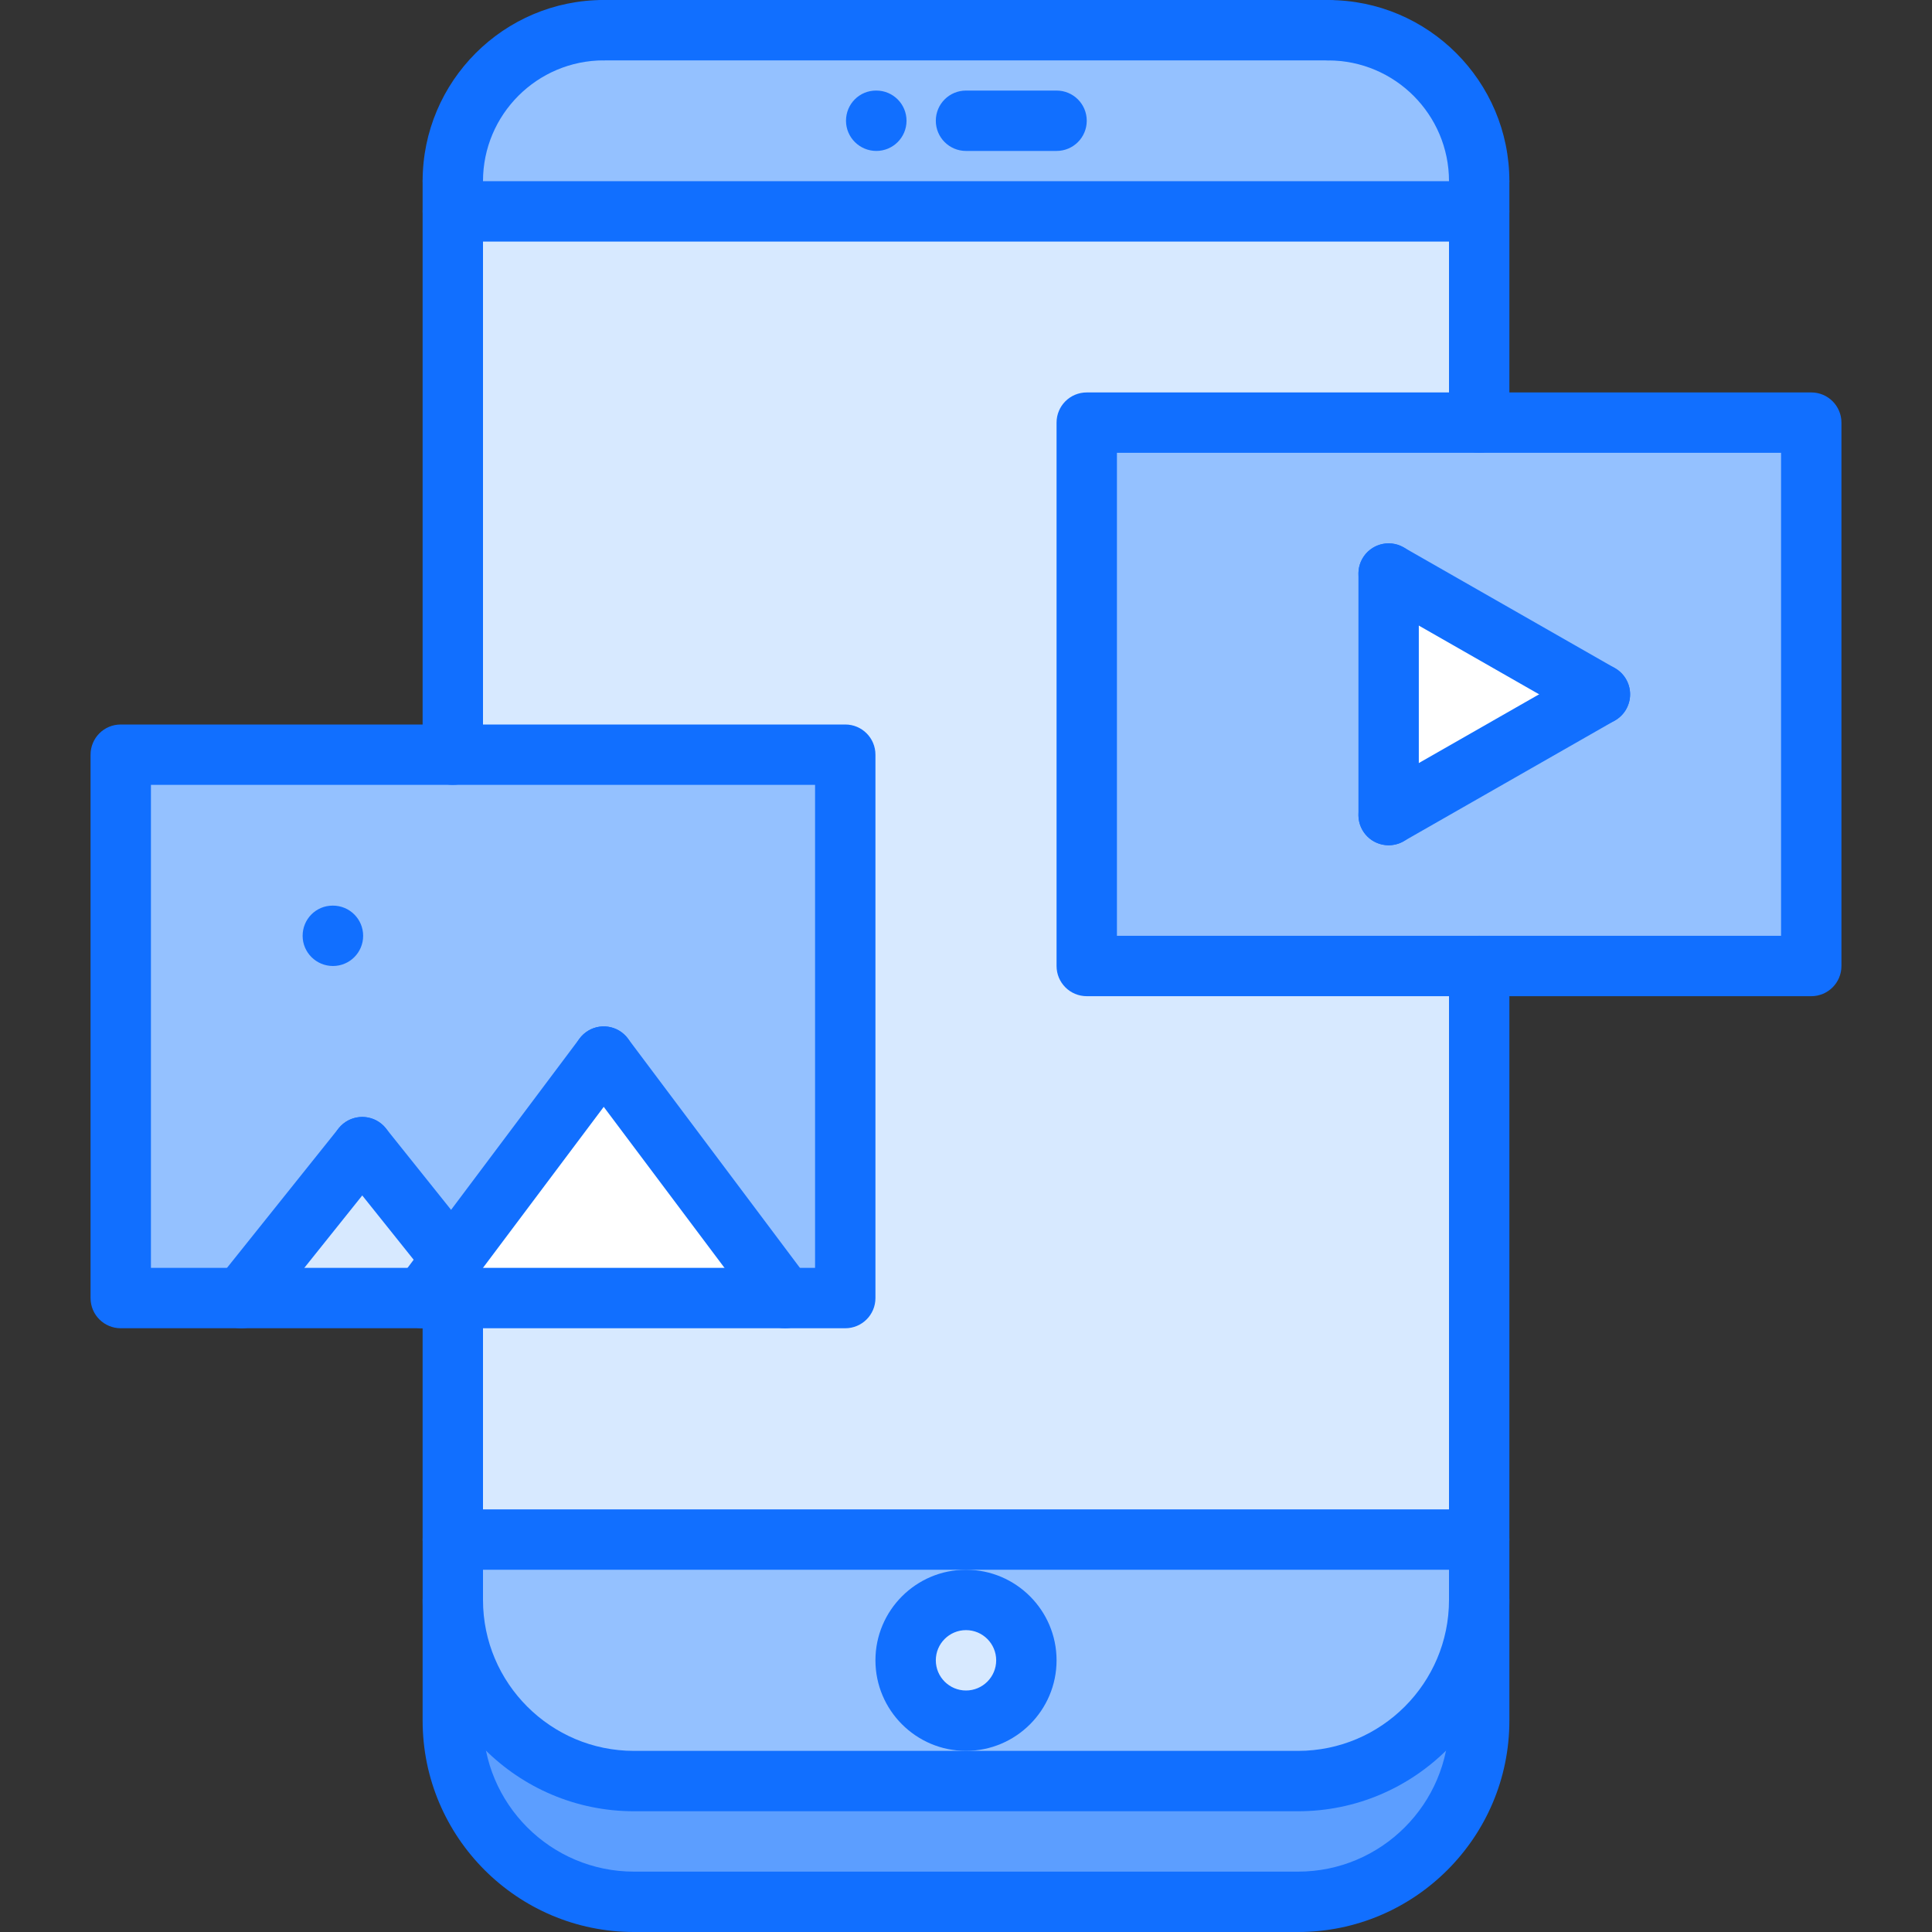 <svg height="512pt" viewBox="-24 0 512 512" width="512pt" xmlns="http://www.w3.org/2000/svg"><rect x="-24" y="0" width="512" height="512" fill="#333333" stroke="none"/><path d="m368 424v32c0 26.398-21.602 48-48 48h-176c-26.398 0-48-21.602-48-48v-32c0 26.398 21.602 48 48 48h176c26.398 0 48-21.602 48-48zm0 0" fill="#5c9eff"/><path d="m200 344v-144h-104v-144h272v56h-104v144h104v152h-272v-64zm0 0" fill="#d7e9ff"/><path d="m400 184-56 32v-64zm0 0" fill="#fff"/><path d="m456 112v144h-192v-144zm-112 104 56-32-56-32zm0 0" fill="#94c1ff"/><path d="m368 48v8h-272v-8c0-22.078 17.922-40 40-40h192c22.16 0 40 17.922 40 40zm0 0" fill="#94c1ff"/><path d="m72 304 23.762 29.68-7.762 10.32h-48zm0 0" fill="#d7e9ff"/><path d="m95.762 333.68 40.238-53.68 48 64h-96zm0 0" fill="#fff"/><path d="m200 200v144h-16l-48-64-40.238 53.68-23.762-29.68-32 40h-32v-144zm0 0" fill="#94c1ff"/><path d="m232 424c8.879 0 16 7.199 16 16 0 8.879-7.121 16-16 16-8.801 0-16-7.121-16-16 0-8.801 7.199-16 16-16zm0 0" fill="#d7e9ff"/><path d="m232 408h-136v16c0 26.398 21.602 48 48 48h176c26.398 0 48-21.602 48-48v-16zm0 48c-8.801 0-16-7.121-16-16 0-8.801 7.199-16 16-16 8.879 0 16 7.199 16 16 0 8.879-7.121 16-16 16zm0 0" fill="#94c1ff"/><g fill="#116fff"><path d="m320 480h-176c-30.871 0-56-25.129-56-56 0-4.426 3.574-8 8-8s8 3.574 8 8c0 22.055 17.945 40 40 40h176c22.055 0 40-17.945 40-40 0-4.426 3.574-8 8-8s8 3.574 8 8c0 30.871-25.129 56-56 56zm0 0"/><path d="m64.238 256c-4.422 0-8.039-3.574-8.039-8s3.535-8 7.953-8h.086c4.418 0 8 3.574 8 8s-3.582 8-8 8zm0 0"/><path d="m208.238 40c-4.422 0-8.039-3.574-8.039-8s3.535-8 7.953-8h.086c4.418 0 8 3.574 8 8s-3.582 8-8 8zm0 0"/><path d="m256 40h-24c-4.426 0-8-3.574-8-8s3.574-8 8-8h24c4.426 0 8 3.574 8 8s-3.574 8-8 8zm0 0"/><path d="m368 56.016c-4.426 0-8-3.574-8-8 0-17.648-14.352-32-32-32-4.426 0-8-3.574-8-8 0-4.422 3.574-8 8-8 26.473 0 48 21.527 48 48 0 4.426-3.574 8-8 8zm0 0"/><path d="m96 56c-4.426 0-8-3.574-8-8 0-26.473 21.527-48 48-48 4.426 0 8 3.574 8 8s-3.574 8-8 8c-17.648 0-32 14.352-32 32 0 4.426-3.574 8-8 8zm0 0"/><path d="m328 16h-192c-4.426 0-8-3.574-8-8s3.574-8 8-8h192c4.426 0 8 3.574 8 8s-3.574 8-8 8zm0 0"/><path d="m368 64.016h-272c-4.426 0-8-3.574-8-8 0-4.422 3.574-8 8-8h272c4.426 0 8 3.578 8 8 0 4.426-3.574 8-8 8zm0 0"/><path d="m320 512h-176c-30.871 0-56-25.129-56-56v-112c0-4.426 3.574-8 8-8s8 3.574 8 8v112c0 22.055 17.945 40 40 40h176c22.055 0 40-17.945 40-40v-200c0-4.426 3.574-8 8-8s8 3.574 8 8v200c0 30.871-25.129 56-56 56zm0 0"/><path d="m368 416h-272c-4.426 0-8-3.574-8-8s3.574-8 8-8h272c4.426 0 8 3.574 8 8s-3.574 8-8 8zm0 0"/><path d="m232 464c-13.23 0-24-10.77-24-24s10.77-24 24-24 24 10.77 24 24-10.77 24-24 24zm0-32c-4.414 0-8 3.586-8 8s3.586 8 8 8 8-3.586 8-8-3.586-8-8-8zm0 0"/><path d="m200 352h-192c-4.426 0-8-3.574-8-8v-144c0-4.426 3.574-8 8-8h192c4.426 0 8 3.574 8 8v144c0 4.426-3.574 8-8 8zm-184-16h176v-128h-176zm0 0"/><path d="m456 264h-192c-4.426 0-8-3.574-8-8v-144c0-4.426 3.574-8 8-8h192c4.426 0 8 3.574 8 8v144c0 4.426-3.574 8-8 8zm-184-16h176v-128h-176zm0 0"/><path d="m96 208c-4.426 0-8-3.574-8-8v-152c0-4.426 3.574-8 8-8s8 3.574 8 8v152c0 4.426-3.574 8-8 8zm0 0"/><path d="m368 120c-4.426 0-8-3.574-8-8v-63.984c0-4.422 3.574-8 8-8s8 3.578 8 8v63.984c0 4.426-3.574 8-8 8zm0 0"/><path d="m344 224c-4.426 0-8-3.574-8-8v-64c0-4.426 3.574-8 8-8s8 3.574 8 8v64c0 4.426-3.574 8-8 8zm0 0"/><path d="m344.008 224c-2.785 0-5.48-1.449-6.953-4.031-2.191-3.832-.855-8.723 2.977-10.914l56-32c3.832-2.207 8.723-.855 10.914 2.977 2.191 3.832.855 8.723-2.977 10.914l-56 32c-1.25.719-2.617 1.055-3.961 1.055zm0 0"/><path d="m399.992 192c-1.344 0-2.711-.336-3.961-1.055l-56-32c-3.832-2.191-5.168-7.082-2.977-10.914 2.184-3.832 7.074-5.191 10.914-2.977l56 32c3.832 2.191 5.168 7.082 2.977 10.914-1.473 2.582-4.168 4.031-6.953 4.031zm0 0"/><path d="m87.992 352c-1.672 0-3.352-.52-4.793-1.602-3.535-2.645-4.254-7.664-1.598-11.191l48-64c2.645-3.535 7.664-4.238 11.191-1.598 3.535 2.648 4.254 7.664 1.598 11.191l-48 64c-1.559 2.094-3.957 3.199-6.398 3.199zm0 0"/><path d="m184.008 352c-2.441 0-4.832-1.105-6.406-3.199l-48-64c-2.656-3.527-1.938-8.543 1.598-11.191 3.52-2.656 8.535-1.945 11.191 1.598l48 64c2.656 3.527 1.938 8.547-1.598 11.191-1.434 1.082-3.113 1.602-4.785 1.602zm0 0"/><path d="m39.992 352c-1.754 0-3.512-.566-4.992-1.754-3.449-2.766-4.008-7.797-1.246-11.246l32-40c2.773-3.434 7.797-4.008 11.246-1.246 3.449 2.766 4.008 7.797 1.246 11.246l-32 40c-1.582 1.969-3.902 3-6.254 3zm0 0"/><path d="m95.742 341.672c-2.352 0-4.672-1.031-6.254-3l-23.734-29.672c-2.762-3.457-2.195-8.488 1.246-11.246 3.465-2.762 8.488-2.18 11.246 1.246l23.738 29.672c2.758 3.457 2.191 8.488-1.25 11.25-1.477 1.184-3.238 1.75-4.992 1.75zm0 0"/></g></svg>